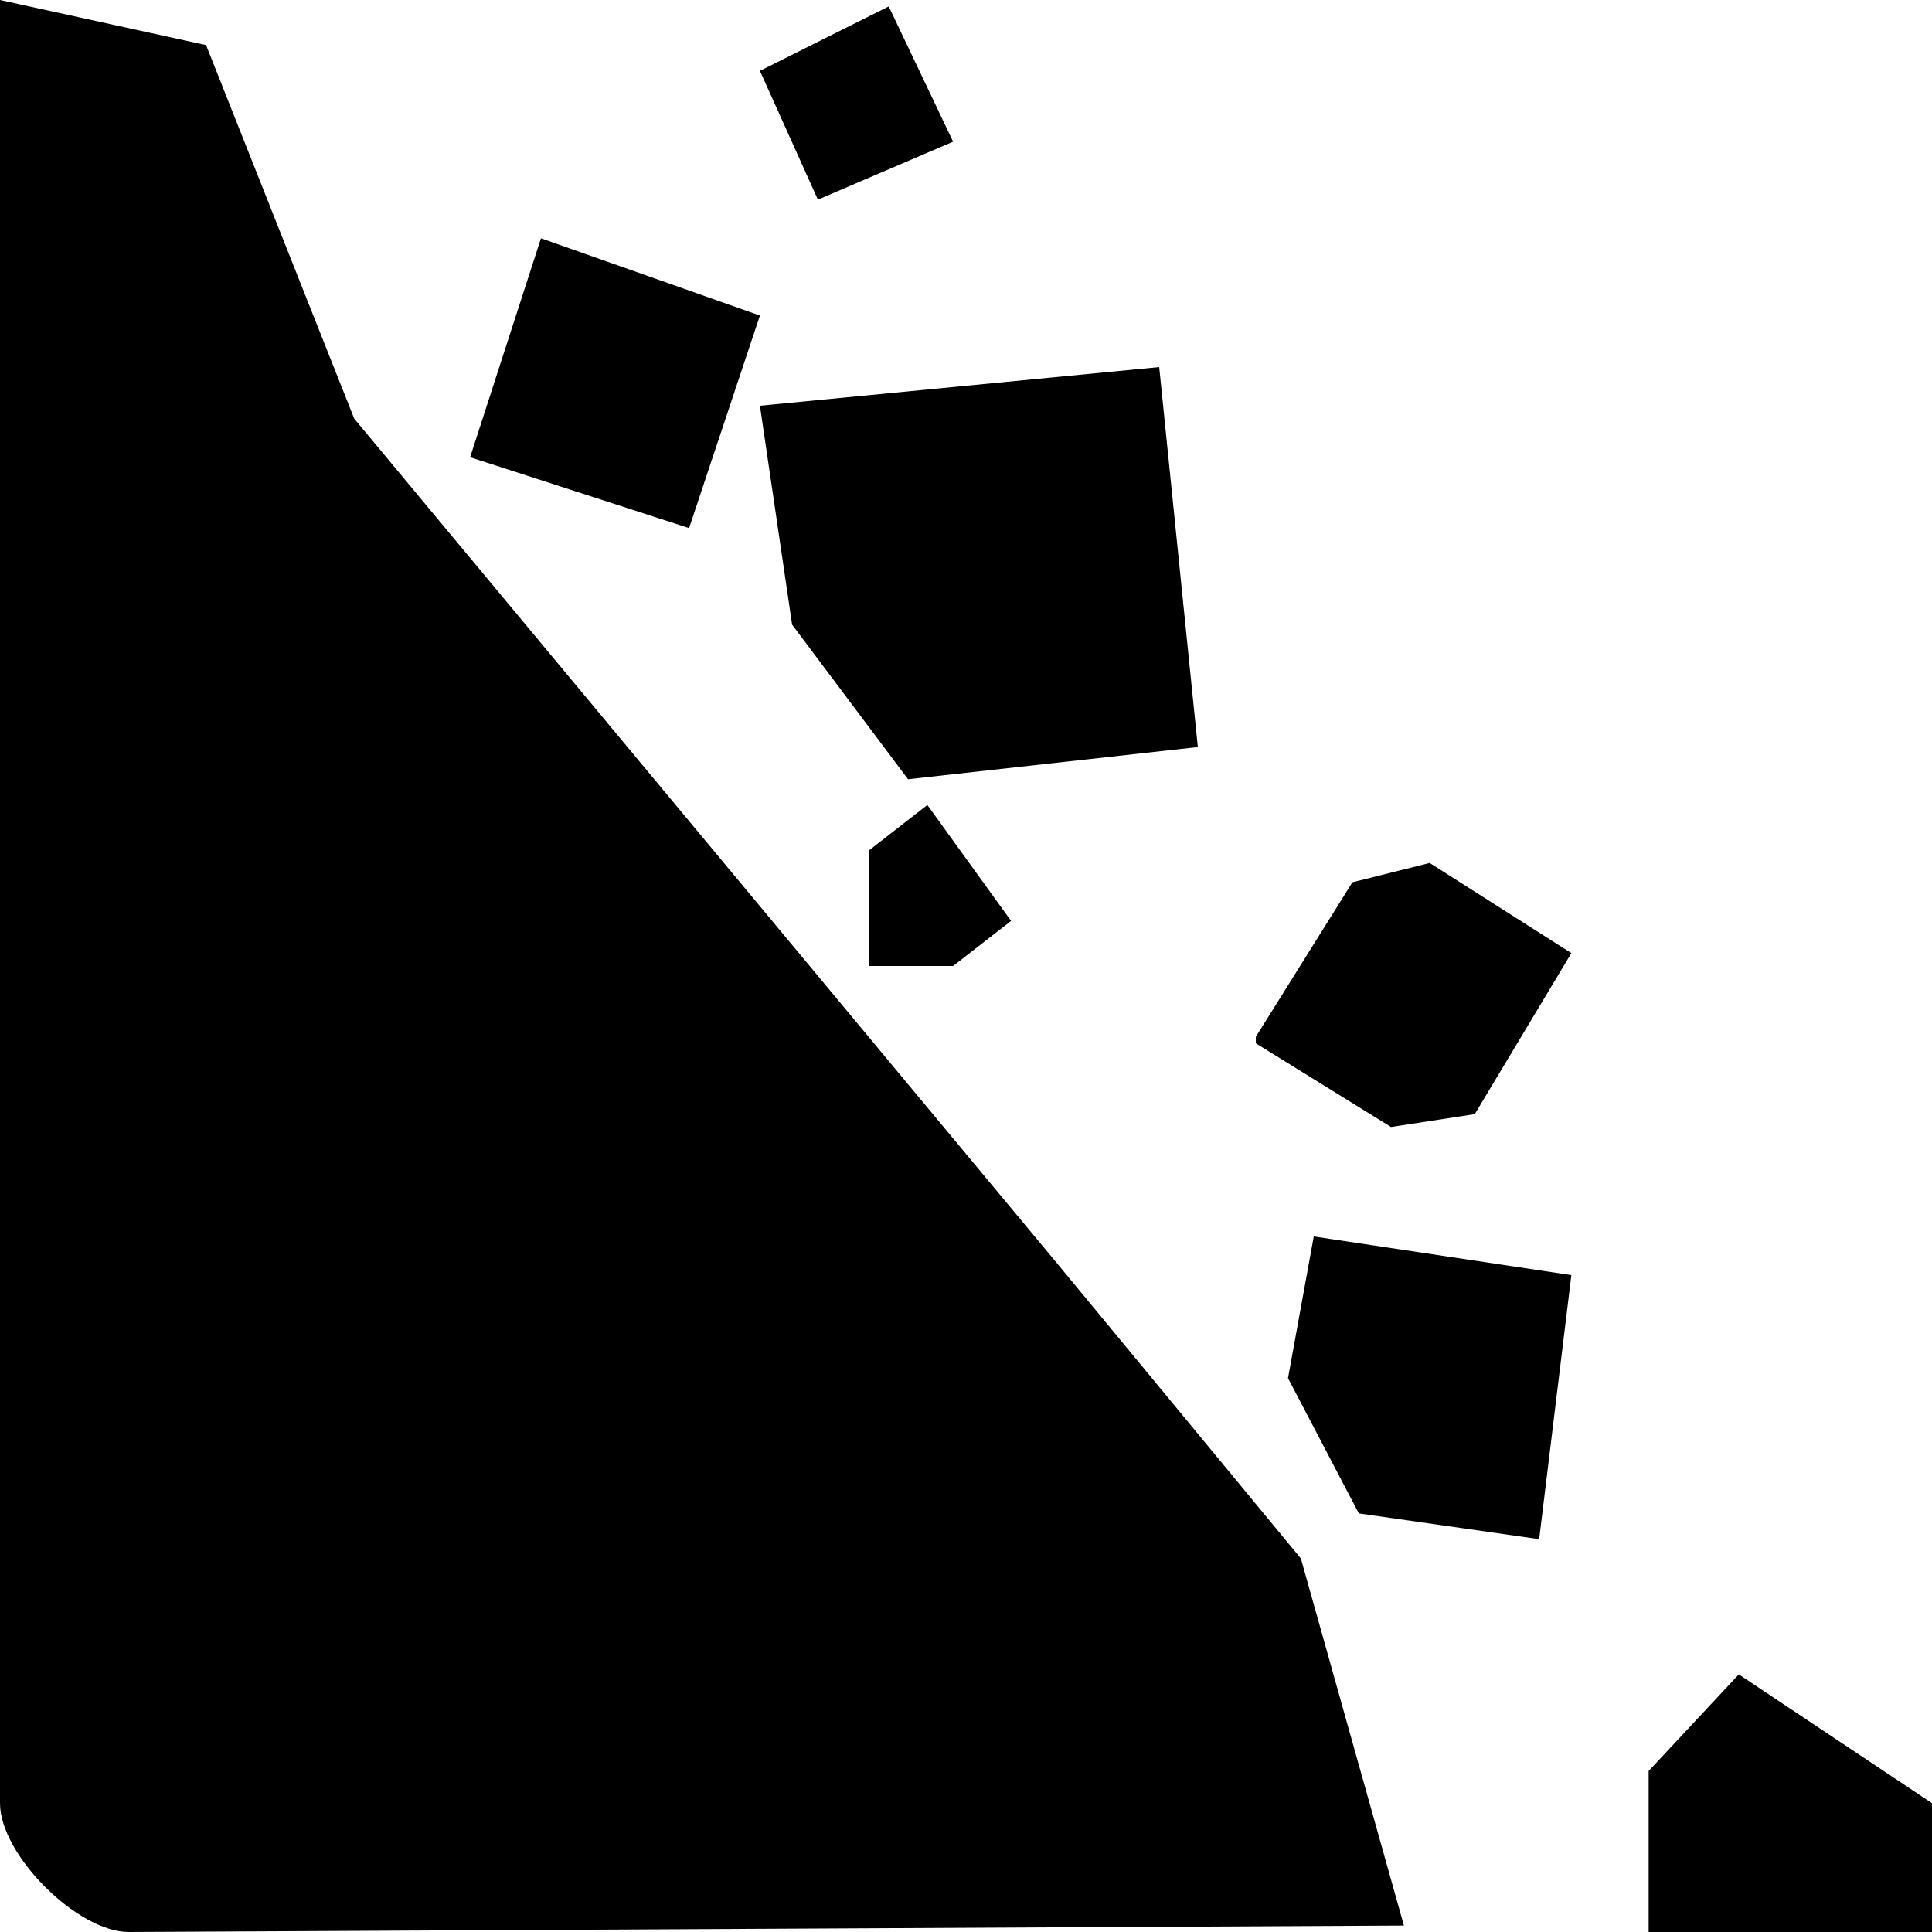 <?xml version="1.0" encoding="utf-8"?>
<!-- Generator: Adobe Illustrator 22.1.0, SVG Export Plug-In . SVG Version: 6.00 Build 0)  -->
<svg version="1.1" id="Layer_1" xmlns="http://www.w3.org/2000/svg" xmlns:xlink="http://www.w3.org/1999/xlink" x="0px" y="0px"
	 width="30px" height="30px" viewBox="0 0 30 30" enable-background="new 0 0 30 30" xml:space="preserve">
<polygon points="12.7,3.1 14.8,2.2 13.8,0.1 11.8,1.1 "/>
<polygon points="11.8,4.9 8.4,3.7 7.3,7.1 10.7,8.2 "/>
<polygon points="11.8,6.3 18,5.7 18.6,11.6 14.1,12.1 12.3,9.7 "/>
<polygon points="19.5,16.2 21.6,17.5 22.9,17.3 24.4,14.8 24.4,14.8 22.2,13.4 21,13.7 19.5,16.1 "/>
<polygon points="20.4,19.2 24.4,19.8 23.9,23.9 21.1,23.5 20,21.4 "/>
<path d="M16.4,19.6L5.5,6.5L3.2,0.7L0,0v28c0,0.8,1.2,2,2,2l19.8-0.1l-1.6-5.7L16.4,19.6"/>
<polygon points="14.8,15 15.7,14.3 14.4,12.5 13.5,13.2 13.5,15 "/>
<polygon points="30,30 25.6,30 25.6,27.5 27,26 30,28 "/>
</svg>
